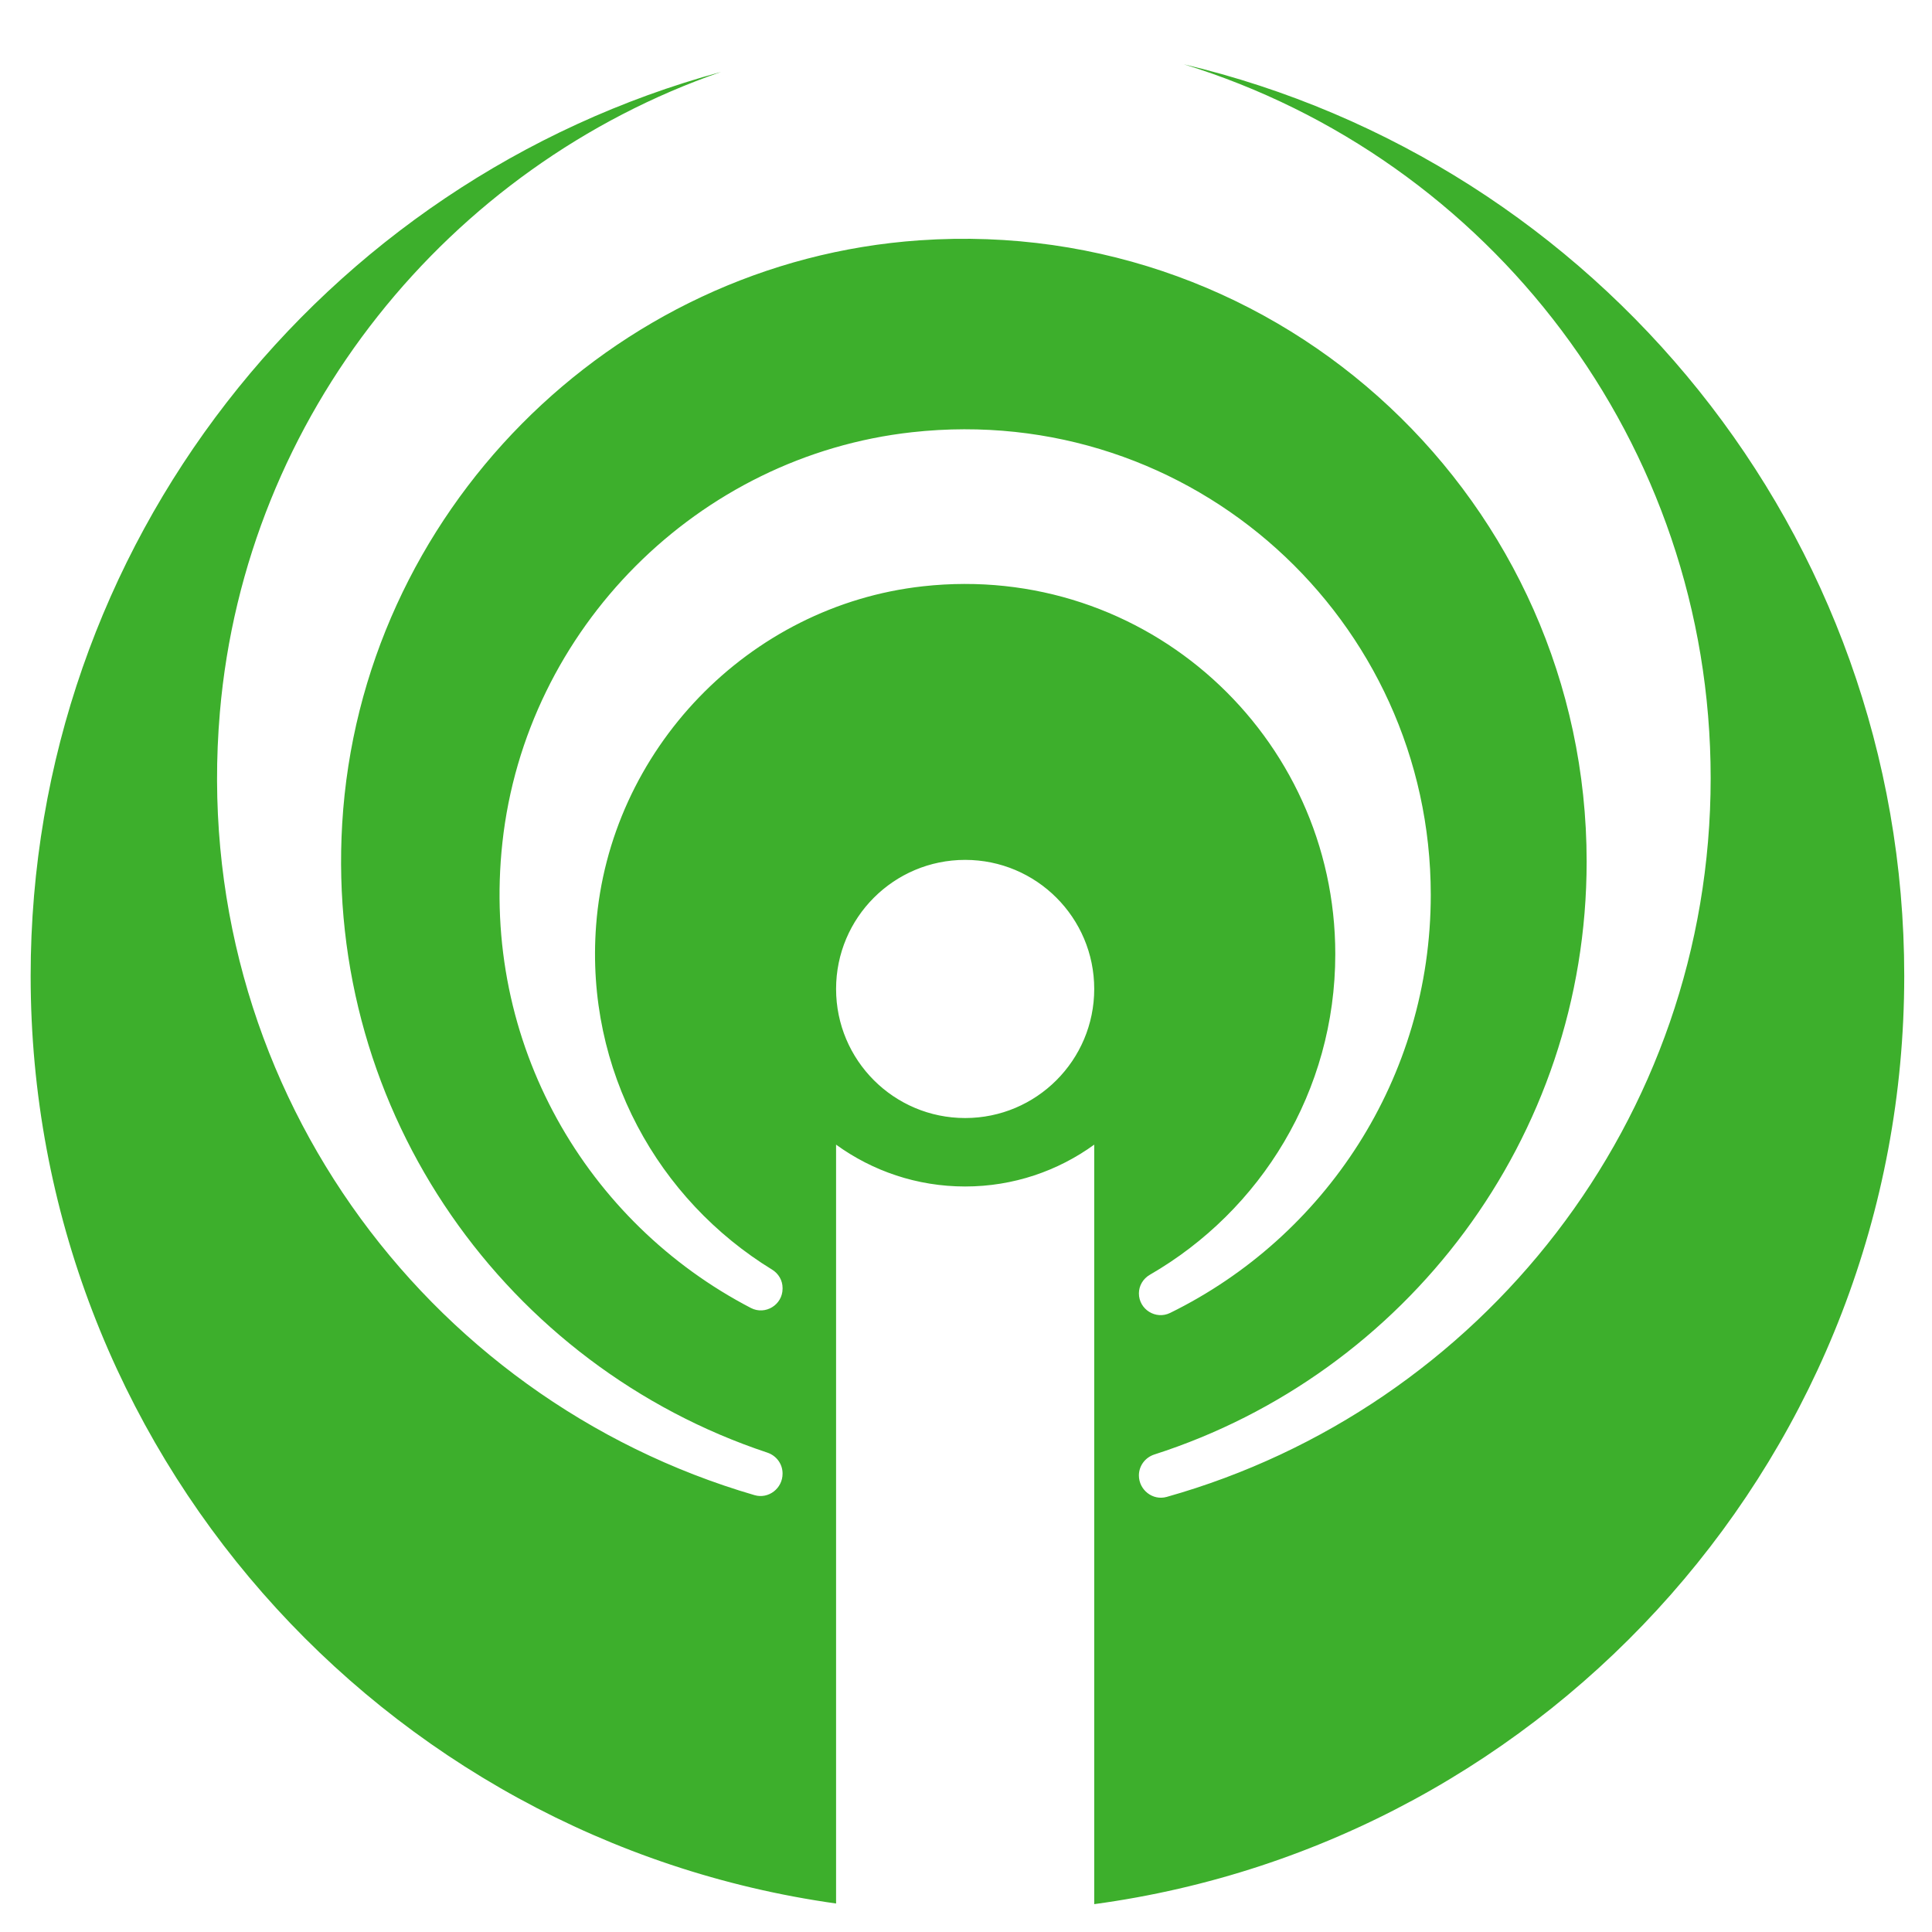 <?xml version="1.0" ?>
<svg xmlns="http://www.w3.org/2000/svg" baseProfile="tiny-ps" viewBox="0 0 1000 1000">
	<g transform="matrix(2.322 0 0 -2.322 590.792 507.235)">
		<path fill-rule=" nonzero" fill=" rgb(61,175,44)" stroke-miterlimit="4" stroke-linejoin=" miter" stroke-dashoffset="0" stroke-dasharray=" none" stroke=" none" stroke-linecap=" butt" d="m-39.289,-30.775c-15.89,0 -28.772,12.883 -28.772,28.773c0,15.891 12.882,28.772 28.772,28.772c15.891,0 28.772,-12.881 28.772,-28.772c0,-15.89 -12.881,-28.773 -28.772,-28.773m-43.034,-33.791c1.435,-0.879 2.334,-2.404 2.334,-4.086l0,-0.155c0,-3.618 -3.853,-5.974 -7.064,-4.306c-36.458,18.94 -60.291,58.811 -55.388,103.741c5.207,47.718 43.59,86.185 91.3,91.47c62.628,6.938 115.642,-41.906 115.642,-103.131c0,-40.919 -23.69,-76.284 -58.093,-93.183c-3.205,-1.575 -6.966,0.783 -6.966,4.353c0,1.73 0.95,3.291 2.449,4.156c24.694,14.256 41.327,40.914 41.327,71.477c0,48.667 -42.136,87.493 -91.916,81.986c-38.928,-4.307 -69.909,-36.538 -72.855,-75.593c-2.446,-32.422 13.893,-61.197 39.23,-76.729m91.754,268.686c68.021,-20.923 117.463,-84.258 117.463,-159.142c0,-76.26 -51.294,-140.504 -121.253,-160.209c-3.116,-0.878 -6.199,1.55 -6.199,4.787c0,2.151 1.41,4.015 3.458,4.673c55.887,17.947 96.348,70.315 96.348,132.164c0,79.933 -67.554,144.086 -148.683,138.484c-68.965,-4.761 -124.615,-61.001 -128.715,-130.007c-3.862,-65.002 37.036,-121.037 94.757,-140.224c2.021,-0.671 3.404,-2.521 3.404,-4.65l0,-0.063c0,-3.255 -3.114,-5.685 -6.238,-4.774c-73.664,21.464 -126.227,92.444 -119.19,174.512c5.679,66.24 51.009,121.727 111.714,142.737c-88.679,-24.116 -153.896,-105.188 -153.896,-201.506c0,-105.389 78.076,-192.527 179.538,-206.768l0,169.16c8.085,-5.862 18.022,-9.328 28.772,-9.328c10.75,0 20.687,3.466 28.772,9.328l0,-169.302c101.96,13.796 180.561,101.168 180.561,206.91c0,98.734 -68.528,181.454 -160.613,203.218" vector-effect="non-scaling-stroke"/>
	</g>
</svg>